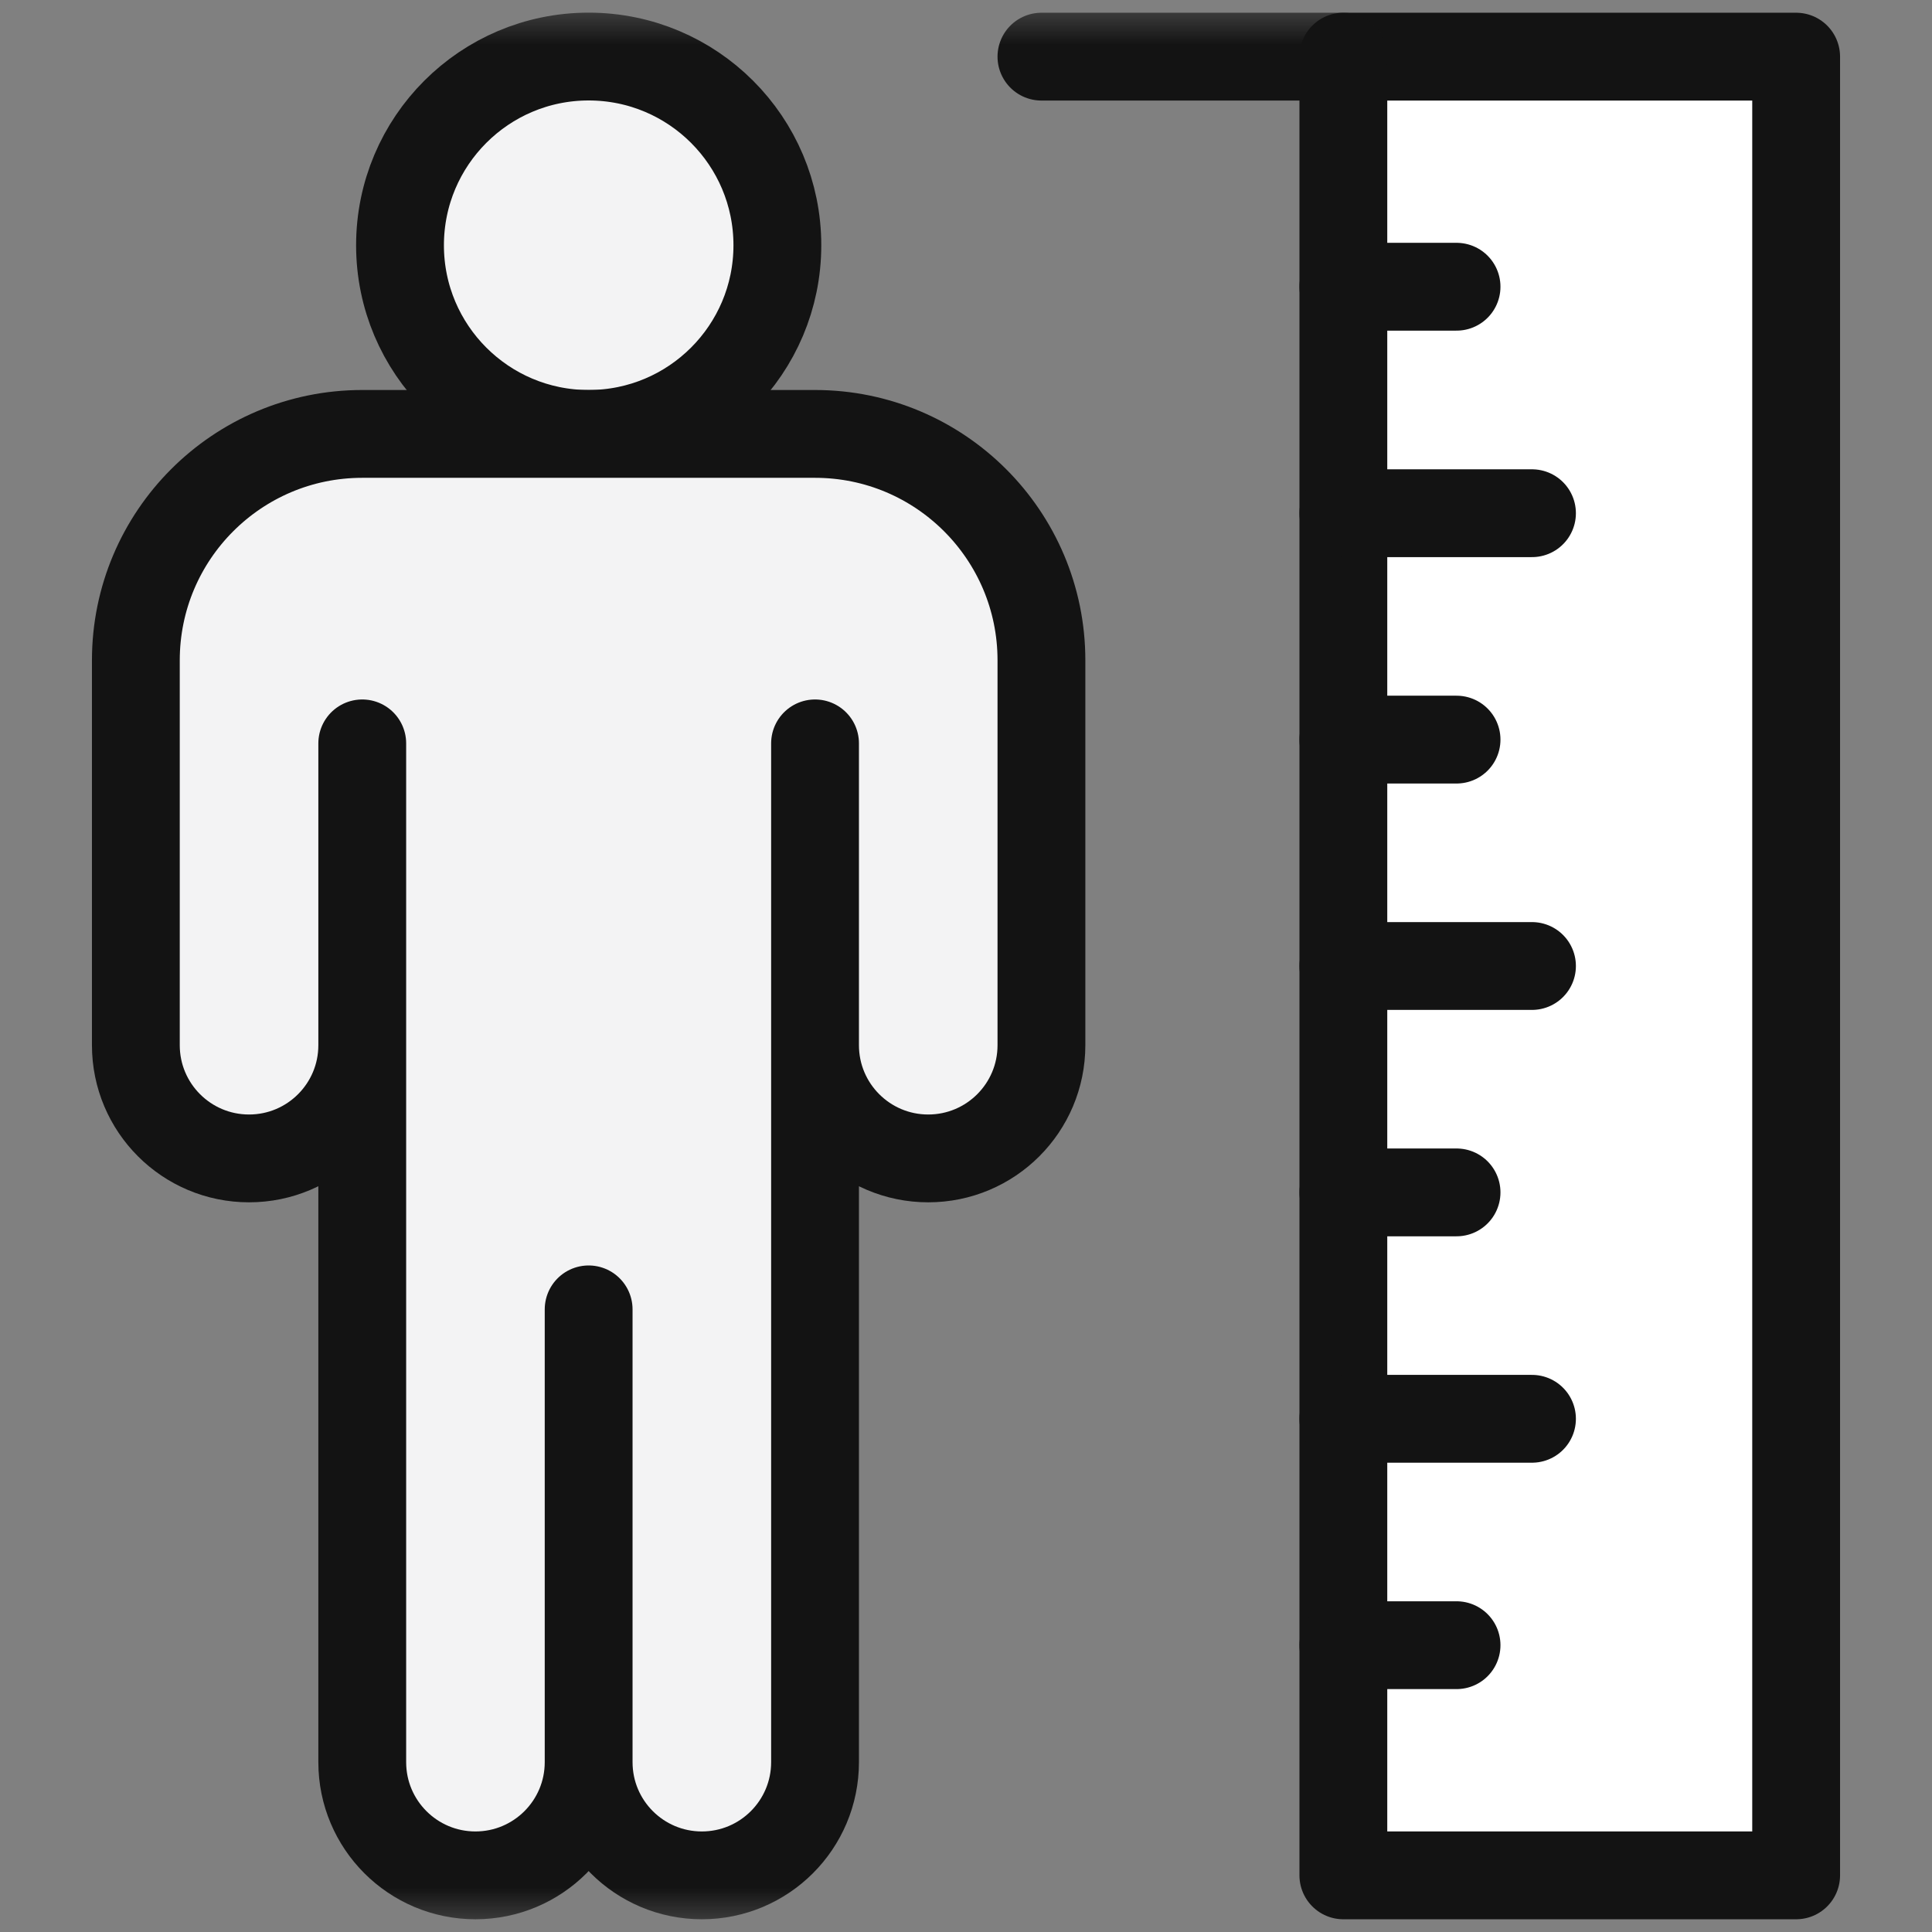 <svg width="22" height="22" viewBox="0 0 22 22" fill="none" xmlns="http://www.w3.org/2000/svg">
<rect x="0" y="0" width="22" height="22" fill="#808080" stroke="none"/>
<path d="M20.453 21.355H15.297V0.645H20.453V21.355Z" fill="white" stroke="#131313" stroke-miterlimit="10" stroke-linecap="round" stroke-linejoin="round"/>
<path d="M15.297 3.265H16.586Z" fill="white"/>
<path d="M15.297 3.265H16.586" stroke="#131313" stroke-miterlimit="10" stroke-linecap="round" stroke-linejoin="round"/>
<path d="M15.297 5.844H17.445Z" fill="white"/>
<path d="M15.297 5.844H17.445" stroke="#131313" stroke-miterlimit="10" stroke-linecap="round" stroke-linejoin="round"/>
<path d="M15.297 8.422H16.586Z" fill="white"/>
<path d="M15.297 8.422H16.586" stroke="#131313" stroke-miterlimit="10" stroke-linecap="round" stroke-linejoin="round"/>
<path d="M15.297 11H17.445Z" fill="white"/>
<path d="M15.297 11H17.445" stroke="#131313" stroke-miterlimit="10" stroke-linecap="round" stroke-linejoin="round"/>
<path d="M15.297 13.578H16.586Z" fill="white"/>
<path d="M15.297 13.578H16.586" stroke="#131313" stroke-miterlimit="10" stroke-linecap="round" stroke-linejoin="round"/>
<path d="M15.297 16.156H17.445Z" fill="white"/>
<path d="M15.297 16.156H17.445" stroke="#131313" stroke-miterlimit="10" stroke-linecap="round" stroke-linejoin="round"/>
<path d="M15.297 18.734H16.586Z" fill="white"/>
<path d="M15.297 18.734H16.586" stroke="#131313" stroke-miterlimit="10" stroke-linecap="round" stroke-linejoin="round"/>
<mask id="mask0_237_664" style="mask-type:luminance" maskUnits="userSpaceOnUse" x="0" y="0" width="22" height="22">
<path d="M21.5 21.5V0.5H0.5V21.5H21.5Z" fill="white" stroke="white"/>
</mask>
<g mask="url(#mask0_237_664)">
<path d="M4.555 2.793C4.555 1.606 5.517 0.644 6.703 0.644C7.89 0.644 8.852 1.606 8.852 2.793C8.852 3.979 7.89 4.941 6.703 4.941C5.517 4.941 4.555 3.979 4.555 2.793Z" fill="#F3F3F4" stroke="#131313" stroke-miterlimit="10" stroke-linecap="round" stroke-linejoin="round"/>
<path d="M1.547 7.519V11.902C1.547 12.614 2.124 13.191 2.836 13.191C3.548 13.191 4.125 12.614 4.125 11.902V8.465V20.066C4.125 20.778 4.702 21.355 5.414 21.355C6.126 21.355 6.703 20.778 6.703 20.066C6.703 20.778 7.28 21.355 7.992 21.355C8.704 21.355 9.281 20.778 9.281 20.066V8.465V11.902C9.281 12.614 9.858 13.191 10.57 13.191C11.282 13.191 11.859 12.614 11.859 11.902V7.519C11.859 6.096 10.705 4.941 9.281 4.941H4.125C2.701 4.941 1.547 6.096 1.547 7.519Z" fill="#F3F3F4"/>
<path d="M6.703 20.066C6.703 20.778 6.126 21.355 5.414 21.355C4.702 21.355 4.125 20.778 4.125 20.066V8.465V11.902C4.125 12.614 3.548 13.191 2.836 13.191C2.124 13.191 1.547 12.614 1.547 11.902V7.519C1.547 6.096 2.701 4.941 4.125 4.941H9.281C10.705 4.941 11.859 6.096 11.859 7.519V11.902C11.859 12.614 11.282 13.191 10.57 13.191C9.858 13.191 9.281 12.614 9.281 11.902V8.465V20.066C9.281 20.778 8.704 21.355 7.992 21.355C7.28 21.355 6.703 20.778 6.703 20.066ZM6.703 20.066V14.91" stroke="#131313" stroke-miterlimit="10" stroke-linecap="round" stroke-linejoin="round"/>
<path d="M11.859 0.645H15.297Z" fill="#F3F3F4"/>
<path d="M11.859 0.645H15.297" stroke="#131313" stroke-miterlimit="10" stroke-linecap="round" stroke-linejoin="round"/>
</g>
</svg>
